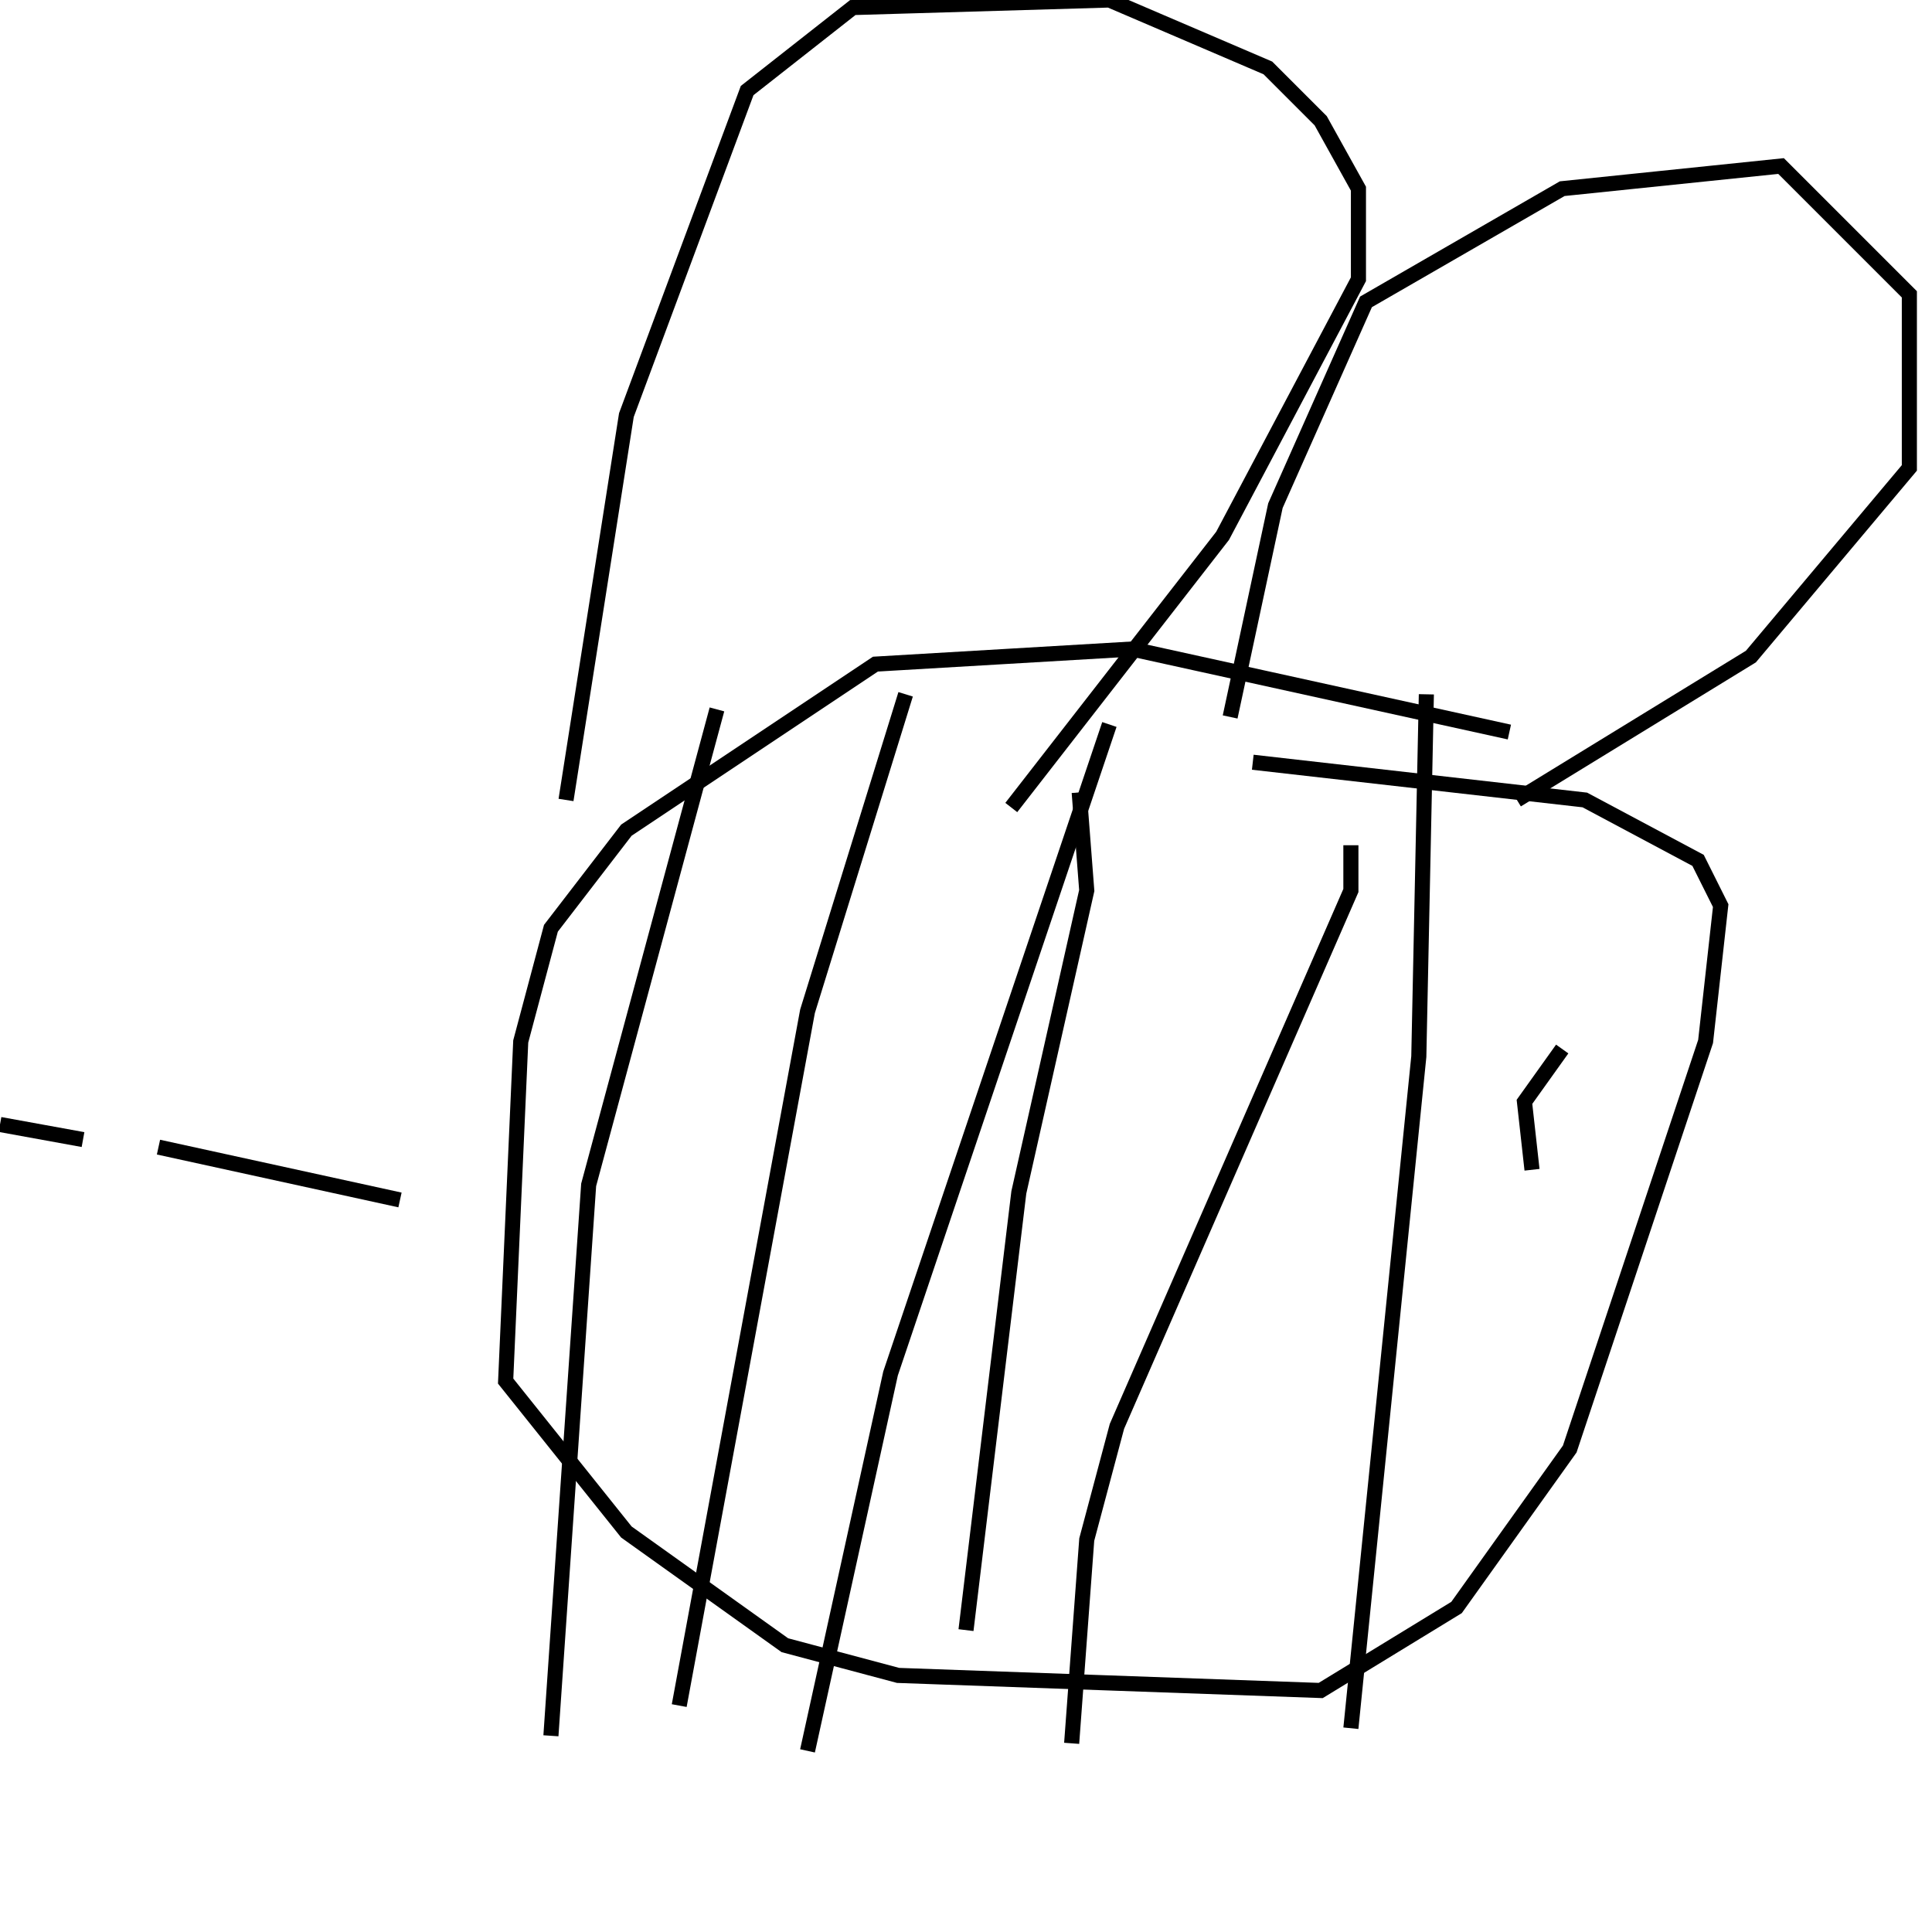 <?xml version="1.0" encoding="utf-8" ?>
<svg baseProfile="full" height="256" version="1.1" width="256" xmlns="http://www.w3.org/2000/svg" xmlns:ev="http://www.w3.org/2001/xml-events" xmlns:xlink="http://www.w3.org/1999/xlink"><defs /><polyline fill="none" points="200,97 150,86 116,88 83,110 73,123 69,138 67,183 83,203 104,218 119,222 175,224 193,213 208,192 226,138 228,120 225,114 210,106 166,101" stroke="rgb(0%,0%,0%)" stroke-width="2" /><polyline fill="none" points="53,159 21,152" stroke="rgb(0%,0%,0%)" stroke-width="2" /><polyline fill="none" points="11,151 0,149" stroke="rgb(0%,0%,0%)" stroke-width="2" /><polyline fill="none" points="190,148 190,148" stroke="rgb(0%,0%,0%)" stroke-width="2" /><polyline fill="none" points="189,92 188,140 179,229" stroke="rgb(0%,0%,0%)" stroke-width="2" /><polyline fill="none" points="143,105 144,118 135,158 128,216" stroke="rgb(0%,0%,0%)" stroke-width="2" /><polyline fill="none" points="147,96 118,182 107,232" stroke="rgb(0%,0%,0%)" stroke-width="2" /><polyline fill="none" points="95,94 78,157 73,230" stroke="rgb(0%,0%,0%)" stroke-width="2" /><polyline fill="none" points="179,112 179,118 148,189 144,204 142,231" stroke="rgb(0%,0%,0%)" stroke-width="2" /><polyline fill="none" points="120,92 107,134 90,226" stroke="rgb(0%,0%,0%)" stroke-width="2" /><polyline fill="none" points="213,139 213,139" stroke="rgb(0%,0%,0%)" stroke-width="2" /><polyline fill="none" points="207,139 202,146 203,155" stroke="rgb(0%,0%,0%)" stroke-width="2" /><polyline fill="none" points="75,106 83,55 99,12 113,1 147,0 168,9 175,16 180,25 180,37 162,71 134,107" stroke="rgb(0%,0%,0%)" stroke-width="2" /><polyline fill="none" points="163,95 169,67 181,40 207,25 236,22 253,39 253,62 232,87 201,106" stroke="rgb(0%,0%,0%)" stroke-width="2" /></svg>